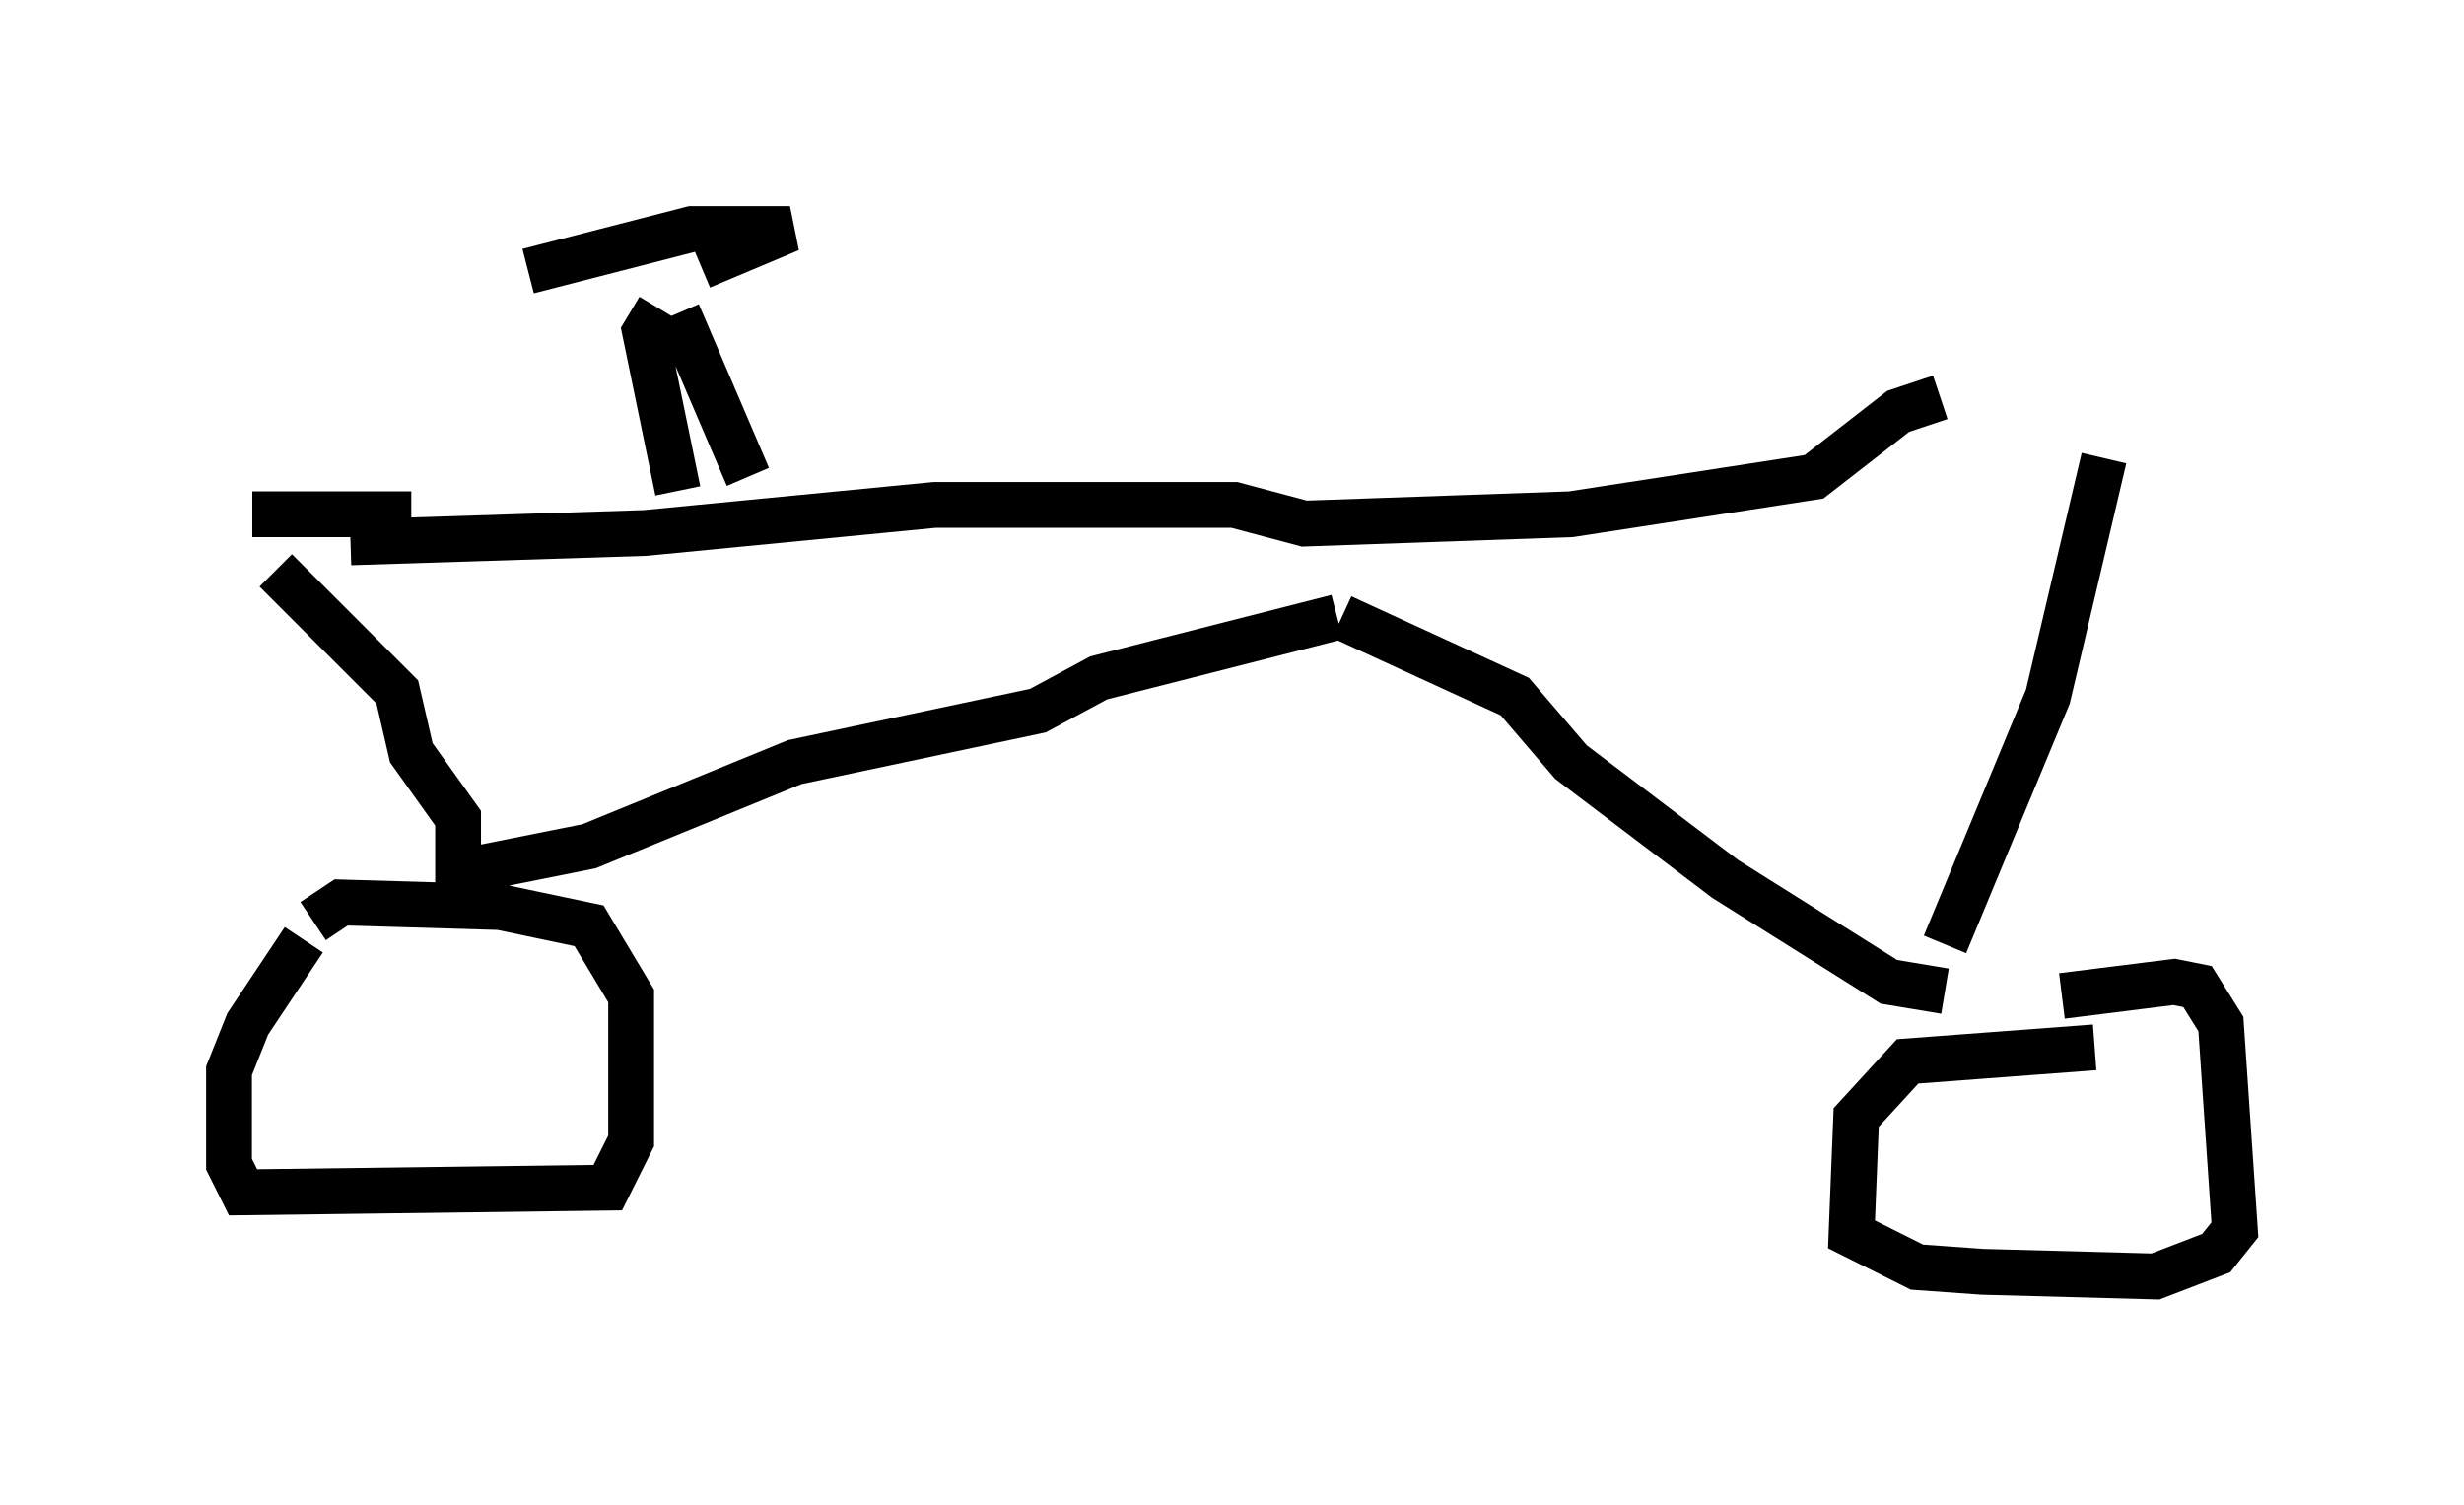 <?xml version="1.0" encoding="utf-8" ?>
<svg baseProfile="full" height="32.867" version="1.1" width="53.794" xmlns="http://www.w3.org/2000/svg" xmlns:ev="http://www.w3.org/2001/xml-events" xmlns:xlink="http://www.w3.org/1999/xlink"><defs /><rect fill="white" height="32.867" width="53.794" x="0" y="0" /><path d="M8.879, 19.394 m-2.246, 1.123 l-1.225, 1.838 -0.408, 1.021 l0.0, 2.042 0.306, 0.613 l7.963, -0.102 0.51, -1.021 l0.0, -3.165 -0.919, -1.531 l-1.94, -0.408 -3.471, -0.102 l-0.613, 0.408 m38.894, 2.756 l-4.083, 0.306 -1.123, 1.225 l-0.102, 2.552 1.429, 0.715 l1.429, 0.102 3.777, 0.102 l1.327, -0.51 0.408, -0.51 l-0.306, -4.492 -0.51, -0.817 l-0.51, -0.102 -2.45, 0.306 m-38.996, -9.29 l2.654, 2.654 0.306, 1.327 l1.021, 1.429 0.0, 2.042 m0.306, -0.919 l2.552, -0.51 4.492, -1.838 l5.308, -1.123 1.327, -0.715 l5.206, -1.327 m0.102, 0.0 l3.777, 1.735 1.225, 1.429 l3.369, 2.552 3.573, 2.246 l1.225, 0.204 m0.0, -1.021 l2.246, -5.41 1.225, -5.206 m-38.282, 1.838 l6.431, -0.204 6.329, -0.613 l6.533, 0.0 1.531, 0.408 l5.819, -0.204 5.308, -0.817 l1.838, -1.429 0.919, -0.306 m-36.852, 2.552 l3.471, 0.0 m5.819, -0.51 l-0.715, -3.471 0.306, -0.51 m0.408, 0.102 l1.531, 3.573 m-4.798, -4.492 l3.573, -0.919 2.144, 0.0 l-1.94, 0.817 " fill="none" stroke="black" stroke-width="1" /></svg>